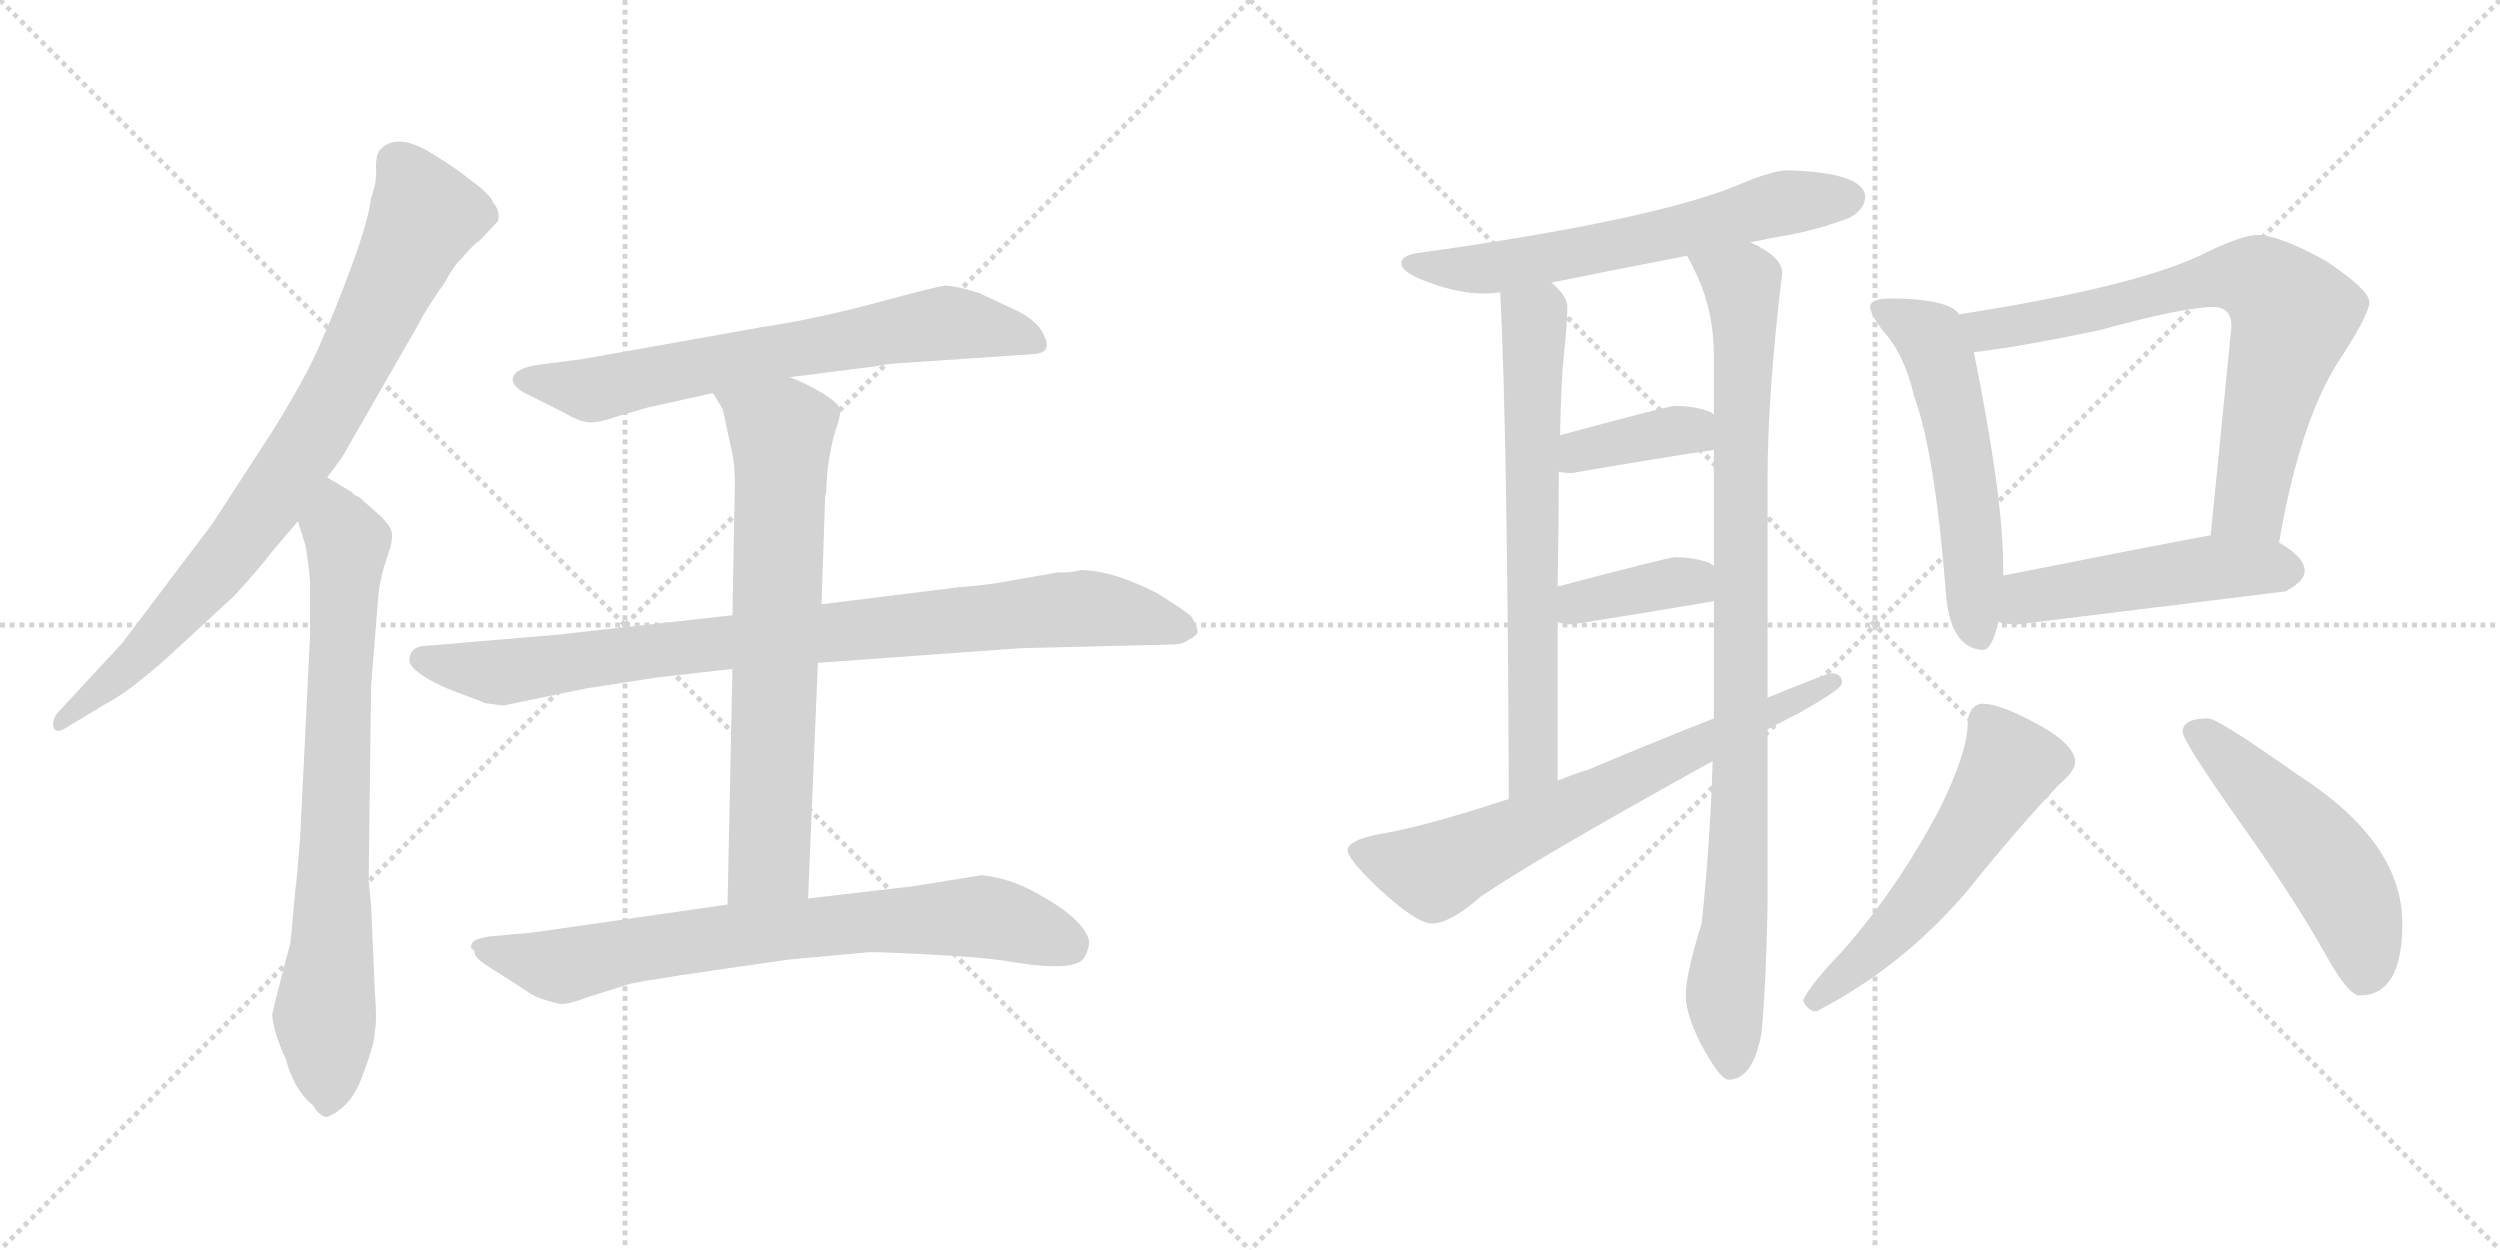 <svg version="1.1" viewBox="0 0 2048 1024" xmlns="http://www.w3.org/2000/svg">
  <g stroke="lightgray" stroke-dasharray="1,1" stroke-width="1" transform="scale(4, 4)">
    <line x1="0" y1="0" x2="256" y2="256"></line>
    <line x1="256" y1="0" x2="0" y2="256"></line>
    <line x1="128" y1="0" x2="128" y2="256"></line>
    <line x1="0" y1="128" x2="256" y2="128"></line>
    <line x1="256" y1="0" x2="512" y2="256"></line>
    <line x1="512" y1="0" x2="256" y2="256"></line>
    <line x1="384" y1="0" x2="384" y2="256"></line>
    <line x1="256" y1="128" x2="512" y2="128"></line>
  </g>
<g transform="scale(1, -1) translate(0, -850)">
   <style type="text/css">
    @keyframes keyframes0 {
      from {
       stroke: black;
       stroke-dashoffset: 821;
       stroke-width: 128;
       }
       73% {
       animation-timing-function: step-end;
       stroke: black;
       stroke-dashoffset: 0;
       stroke-width: 128;
       }
       to {
       stroke: black;
       stroke-width: 1024;
       }
       }
       #make-me-a-hanzi-animation-0 {
         animation: keyframes0 0.918s both;
         animation-delay: 0s;
         animation-timing-function: linear;
       }
    @keyframes keyframes1 {
      from {
       stroke: black;
       stroke-dashoffset: 761;
       stroke-width: 128;
       }
       71% {
       animation-timing-function: step-end;
       stroke: black;
       stroke-dashoffset: 0;
       stroke-width: 128;
       }
       to {
       stroke: black;
       stroke-width: 1024;
       }
       }
       #make-me-a-hanzi-animation-1 {
         animation: keyframes1 0.869s both;
         animation-delay: 0.918s;
         animation-timing-function: linear;
       }
    @keyframes keyframes2 {
      from {
       stroke: black;
       stroke-dashoffset: 681;
       stroke-width: 128;
       }
       69% {
       animation-timing-function: step-end;
       stroke: black;
       stroke-dashoffset: 0;
       stroke-width: 128;
       }
       to {
       stroke: black;
       stroke-width: 1024;
       }
       }
       #make-me-a-hanzi-animation-2 {
         animation: keyframes2 0.804s both;
         animation-delay: 1.787s;
         animation-timing-function: linear;
       }
    @keyframes keyframes3 {
      from {
       stroke: black;
       stroke-dashoffset: 886;
       stroke-width: 128;
       }
       74% {
       animation-timing-function: step-end;
       stroke: black;
       stroke-dashoffset: 0;
       stroke-width: 128;
       }
       to {
       stroke: black;
       stroke-width: 1024;
       }
       }
       #make-me-a-hanzi-animation-3 {
         animation: keyframes3 0.971s both;
         animation-delay: 2.592s;
         animation-timing-function: linear;
       }
    @keyframes keyframes4 {
      from {
       stroke: black;
       stroke-dashoffset: 703;
       stroke-width: 128;
       }
       70% {
       animation-timing-function: step-end;
       stroke: black;
       stroke-dashoffset: 0;
       stroke-width: 128;
       }
       to {
       stroke: black;
       stroke-width: 1024;
       }
       }
       #make-me-a-hanzi-animation-4 {
         animation: keyframes4 0.822s both;
         animation-delay: 3.563s;
         animation-timing-function: linear;
       }
    @keyframes keyframes5 {
      from {
       stroke: black;
       stroke-dashoffset: 748;
       stroke-width: 128;
       }
       71% {
       animation-timing-function: step-end;
       stroke: black;
       stroke-dashoffset: 0;
       stroke-width: 128;
       }
       to {
       stroke: black;
       stroke-width: 1024;
       }
       }
       #make-me-a-hanzi-animation-5 {
         animation: keyframes5 0.859s both;
         animation-delay: 4.385s;
         animation-timing-function: linear;
       }
    @keyframes keyframes6 {
      from {
       stroke: black;
       stroke-dashoffset: 621;
       stroke-width: 128;
       }
       67% {
       animation-timing-function: step-end;
       stroke: black;
       stroke-dashoffset: 0;
       stroke-width: 128;
       }
       to {
       stroke: black;
       stroke-width: 1024;
       }
       }
       #make-me-a-hanzi-animation-6 {
         animation: keyframes6 0.755s both;
         animation-delay: 5.243s;
         animation-timing-function: linear;
       }
    @keyframes keyframes7 {
      from {
       stroke: black;
       stroke-dashoffset: 670;
       stroke-width: 128;
       }
       69% {
       animation-timing-function: step-end;
       stroke: black;
       stroke-dashoffset: 0;
       stroke-width: 128;
       }
       to {
       stroke: black;
       stroke-width: 1024;
       }
       }
       #make-me-a-hanzi-animation-7 {
         animation: keyframes7 0.795s both;
         animation-delay: 5.999s;
         animation-timing-function: linear;
       }
    @keyframes keyframes8 {
      from {
       stroke: black;
       stroke-dashoffset: 940;
       stroke-width: 128;
       }
       75% {
       animation-timing-function: step-end;
       stroke: black;
       stroke-dashoffset: 0;
       stroke-width: 128;
       }
       to {
       stroke: black;
       stroke-width: 1024;
       }
       }
       #make-me-a-hanzi-animation-8 {
         animation: keyframes8 1.015s both;
         animation-delay: 6.794s;
         animation-timing-function: linear;
       }
    @keyframes keyframes9 {
      from {
       stroke: black;
       stroke-dashoffset: 377;
       stroke-width: 128;
       }
       55% {
       animation-timing-function: step-end;
       stroke: black;
       stroke-dashoffset: 0;
       stroke-width: 128;
       }
       to {
       stroke: black;
       stroke-width: 1024;
       }
       }
       #make-me-a-hanzi-animation-9 {
         animation: keyframes9 0.557s both;
         animation-delay: 7.809s;
         animation-timing-function: linear;
       }
    @keyframes keyframes10 {
      from {
       stroke: black;
       stroke-dashoffset: 375;
       stroke-width: 128;
       }
       55% {
       animation-timing-function: step-end;
       stroke: black;
       stroke-dashoffset: 0;
       stroke-width: 128;
       }
       to {
       stroke: black;
       stroke-width: 1024;
       }
       }
       #make-me-a-hanzi-animation-10 {
         animation: keyframes10 0.555s both;
         animation-delay: 8.366s;
         animation-timing-function: linear;
       }
    @keyframes keyframes11 {
      from {
       stroke: black;
       stroke-dashoffset: 684;
       stroke-width: 128;
       }
       69% {
       animation-timing-function: step-end;
       stroke: black;
       stroke-dashoffset: 0;
       stroke-width: 128;
       }
       to {
       stroke: black;
       stroke-width: 1024;
       }
       }
       #make-me-a-hanzi-animation-11 {
         animation: keyframes11 0.807s both;
         animation-delay: 8.921s;
         animation-timing-function: linear;
       }
    @keyframes keyframes12 {
      from {
       stroke: black;
       stroke-dashoffset: 553;
       stroke-width: 128;
       }
       64% {
       animation-timing-function: step-end;
       stroke: black;
       stroke-dashoffset: 0;
       stroke-width: 128;
       }
       to {
       stroke: black;
       stroke-width: 1024;
       }
       }
       #make-me-a-hanzi-animation-12 {
         animation: keyframes12 0.7s both;
         animation-delay: 9.728s;
         animation-timing-function: linear;
       }
    @keyframes keyframes13 {
      from {
       stroke: black;
       stroke-dashoffset: 728;
       stroke-width: 128;
       }
       70% {
       animation-timing-function: step-end;
       stroke: black;
       stroke-dashoffset: 0;
       stroke-width: 128;
       }
       to {
       stroke: black;
       stroke-width: 1024;
       }
       }
       #make-me-a-hanzi-animation-13 {
         animation: keyframes13 0.842s both;
         animation-delay: 10.428s;
         animation-timing-function: linear;
       }
    @keyframes keyframes14 {
      from {
       stroke: black;
       stroke-dashoffset: 496;
       stroke-width: 128;
       }
       62% {
       animation-timing-function: step-end;
       stroke: black;
       stroke-dashoffset: 0;
       stroke-width: 128;
       }
       to {
       stroke: black;
       stroke-width: 1024;
       }
       }
       #make-me-a-hanzi-animation-14 {
         animation: keyframes14 0.654s both;
         animation-delay: 11.27s;
         animation-timing-function: linear;
       }
    @keyframes keyframes15 {
      from {
       stroke: black;
       stroke-dashoffset: 551;
       stroke-width: 128;
       }
       64% {
       animation-timing-function: step-end;
       stroke: black;
       stroke-dashoffset: 0;
       stroke-width: 128;
       }
       to {
       stroke: black;
       stroke-width: 1024;
       }
       }
       #make-me-a-hanzi-animation-15 {
         animation: keyframes15 0.698s both;
         animation-delay: 11.924s;
         animation-timing-function: linear;
       }
    @keyframes keyframes16 {
      from {
       stroke: black;
       stroke-dashoffset: 509;
       stroke-width: 128;
       }
       62% {
       animation-timing-function: step-end;
       stroke: black;
       stroke-dashoffset: 0;
       stroke-width: 128;
       }
       to {
       stroke: black;
       stroke-width: 1024;
       }
       }
       #make-me-a-hanzi-animation-16 {
         animation: keyframes16 0.664s both;
         animation-delay: 12.622s;
         animation-timing-function: linear;
       }
</style>
<path d="M 268.0 459.0 L 280.0 475.0 L 342.0 583.0 Q 349.0 597.0 364.0 618.0 Q 372.0 633.0 378.0 638.0 Q 387.0 649.0 394.0 654.0 L 408.0 669.0 Q 410.0 677.0 404.0 684.0 Q 402.0 691.0 382.0 705.0 Q 377.0 710.0 351.0 726.0 Q 325.0 741.0 312.0 728.0 Q 308.0 725.0 308.0 713.0 Q 309.0 701.0 304.0 688.0 Q 302.0 670.0 288.0 632.0 Q 274.0 594.0 263.0 570.0 Q 253.0 545.0 224.0 498.0 L 174.0 421.0 L 100.0 323.0 L 48.0 267.0 Q 42.0 260.0 44.0 254.0 Q 46.0 248.0 56.0 255.0 L 86.0 273.0 Q 107.0 284.0 140.0 314.0 L 192.0 362.0 Q 213.0 385.0 222.0 397.0 L 244.0 423.0 L 268.0 459.0 Z" fill="lightgray"></path> 
<path d="M 304.0 108.0 L 302.0 129.0 L 304.0 288.0 L 310.0 363.0 Q 312.0 379.0 317.0 393.0 Q 322.0 407.0 321.0 413.0 Q 321.0 418.0 312.0 427.0 L 294.0 443.0 Q 290.0 444.0 288.0 447.0 L 268.0 459.0 C 242.0 474.0 235.0 452.0 244.0 423.0 L 250.0 404.0 Q 252.0 395.0 254.0 374.0 L 254.0 330.0 L 246.0 166.0 Q 243.0 126.0 242.0 122.0 L 238.0 78.0 Q 224.0 25.0 223.0 19.0 Q 223.0 13.0 227.0 0.0 Q 232.0 -14.0 234.0 -17.0 Q 236.0 -26.0 242.0 -38.0 Q 249.0 -50.0 256.0 -55.0 Q 262.0 -65.0 268.0 -65.0 Q 288.0 -57.0 297.0 -31.0 Q 307.0 -5.0 307.0 5.0 Q 309.0 13.0 307.0 39.0 L 304.0 108.0 Z" fill="lightgray"></path> 
<path d="M 647.0 541.0 L 718.0 550.0 Q 725.0 552.0 745.0 553.0 L 848.0 560.0 Q 856.0 561.0 857.0 565.0 Q 859.0 568.0 854.0 578.0 Q 849.0 587.0 834.0 595.0 L 802.0 610.0 Q 783.0 616.0 774.0 616.0 Q 766.0 615.0 718.0 602.0 Q 670.0 589.0 624.0 582.0 L 478.0 556.0 L 440.0 551.0 Q 427.0 549.0 422.0 544.0 Q 418.0 539.0 422.0 534.0 Q 427.0 529.0 432.0 527.0 L 462.0 512.0 Q 477.0 503.0 486.0 504.0 Q 495.0 505.0 506.0 509.0 L 530.0 516.0 L 584.0 528.0 L 647.0 541.0 Z" fill="lightgray"></path> 
<path d="M 600.0 346.0 L 456.0 330.0 L 350.0 321.0 Q 338.0 321.0 336.0 313.0 Q 333.0 306.0 343.0 299.0 Q 353.0 291.0 374.0 283.0 Q 396.0 275.0 397.0 274.0 L 412.0 272.0 L 480.0 286.0 L 538.0 295.0 L 600.0 302.0 L 670.0 307.0 L 836.0 319.0 L 960.0 322.0 Q 969.0 322.0 974.0 326.0 Q 980.0 329.0 981.0 332.0 Q 982.0 334.0 976.0 345.0 Q 969.0 351.0 948.0 364.0 Q 911.0 383.0 885.0 383.0 Q 880.0 381.0 866.0 381.0 L 826.0 374.0 Q 812.0 371.0 786.0 369.0 L 673.0 355.0 L 600.0 346.0 Z" fill="lightgray"></path> 
<path d="M 677.0 452.0 L 678.0 466.0 Q 681.0 487.0 685.0 499.0 Q 689.0 510.0 688.0 515.0 Q 687.0 520.0 672.0 529.0 Q 658.0 537.0 647.0 541.0 C 619.0 553.0 568.0 554.0 584.0 528.0 L 592.0 515.0 L 598.0 487.0 Q 602.0 472.0 602.0 455.0 L 600.0 346.0 L 600.0 302.0 L 596.0 109.0 C 595.0 79.0 661.0 84.0 662.0 114.0 L 670.0 307.0 L 673.0 355.0 L 676.0 444.0 Q 677.0 445.0 677.0 452.0 Z" fill="lightgray"></path> 
<path d="M 596.0 109.0 L 436.0 86.0 L 402.0 83.0 Q 386.0 81.0 386.0 75.0 L 386.0 73.0 Q 389.0 72.0 389.0 69.0 Q 389.0 65.0 402.0 57.0 L 424.0 43.0 Q 435.0 35.0 443.0 32.0 Q 452.0 29.0 457.0 28.0 Q 463.0 26.0 481.0 33.0 L 516.0 44.0 Q 533.0 48.0 647.0 64.0 L 712.0 70.0 Q 725.0 70.0 763.0 68.0 Q 802.0 66.0 823.0 63.0 Q 879.0 53.0 888.0 65.0 Q 893.0 74.0 892.0 80.0 Q 887.0 98.0 848.0 119.0 Q 826.0 131.0 804.0 133.0 L 748.0 124.0 L 662.0 114.0 L 596.0 109.0 Z" fill="lightgray"></path> 
<path d="M 1465.0 710.5 Q 1452.0 710.5 1424.0 698.5 Q 1354.0 669.5 1160.0 642.5 Q 1148.0 640.5 1148.0 634.5 Q 1148.0 626.5 1171.0 618.5 Q 1195.0 609.5 1217.0 609.5 Q 1222.0 609.5 1229.0 610.5 L 1271.0 618.5 Q 1305.0 625.5 1382.0 640.5 L 1434.0 651.5 Q 1448.0 654.5 1465.0 657.5 Q 1488.0 661.5 1515.0 671.5 Q 1528.0 678.5 1528.0 689.5 Q 1526.0 708.5 1465.0 710.5 Z" fill="lightgray"></path> 
<path d="M 1229.0 610.5 Q 1235.0 490.5 1236.0 195.5 C 1236.0 165.5 1276.0 180.5 1276.0 210.5 L 1276.0 340.5 L 1276.0 369.5 Q 1277.0 422.5 1277.0 463.5 L 1278.0 493.5 Q 1279.0 541.5 1281.0 557.5 Q 1284.0 587.5 1284.0 598.5 Q 1284.0 607.5 1271.0 618.5 C 1250.0 640.5 1228.0 640.5 1229.0 610.5 Z" fill="lightgray"></path> 
<path d="M 1403.0 226.5 Q 1401.0 159.5 1394.0 93.5 Q 1381.0 52.5 1381.0 34.5 Q 1381.0 19.5 1393.0 -4.5 Q 1409.0 -34.5 1416.0 -34.5 Q 1436.0 -34.5 1443.0 3.5 Q 1447.0 47.5 1448.0 108.5 L 1448.0 252.5 L 1448.0 278.5 L 1448.0 458.5 Q 1448.0 527.5 1460.0 626.5 Q 1460.0 639.5 1434.0 651.5 C 1408.0 667.5 1369.0 667.5 1382.0 640.5 Q 1385.0 635.5 1391.0 622.5 Q 1404.0 593.5 1404.0 558.5 L 1404.0 510.5 L 1404.0 481.5 L 1404.0 386.5 L 1404.0 357.5 L 1404.0 261.5 L 1403.0 226.5 Z" fill="lightgray"></path> 
<path d="M 1404.0 510.5 Q 1403.0 511.5 1401.0 512.5 Q 1389.0 517.5 1372.0 517.5 Q 1367.0 517.5 1278.0 493.5 C 1249.0 485.5 1247.0 467.5 1277.0 463.5 Q 1282.0 462.5 1288.0 462.5 Q 1345.0 472.5 1404.0 481.5 C 1434.0 486.5 1430.0 495.5 1404.0 510.5 Z" fill="lightgray"></path> 
<path d="M 1404.0 386.5 Q 1403.0 387.5 1401.0 388.5 Q 1389.0 393.5 1372.0 393.5 Q 1367.0 393.5 1276.0 369.5 C 1247.0 361.5 1247.0 349.5 1276.0 340.5 Q 1280.0 338.5 1288.0 338.5 Q 1345.0 347.5 1404.0 357.5 C 1434.0 362.5 1430.0 371.5 1404.0 386.5 Z" fill="lightgray"></path> 
<path d="M 1236.0 195.5 Q 1166.0 172.5 1129.0 166.5 Q 1104.0 161.5 1104.0 153.5 Q 1104.0 146.5 1128.0 123.5 Q 1160.0 93.5 1173.0 93.5 Q 1188.0 93.5 1213.0 115.5 Q 1260.0 147.5 1403.0 226.5 L 1448.0 252.5 Q 1459.0 258.5 1473.0 265.5 Q 1509.0 285.5 1509.0 290.5 Q 1509.0 298.5 1500.0 298.5 Q 1497.0 298.5 1448.0 278.5 L 1404.0 261.5 Q 1363.0 245.5 1301.0 219.5 Q 1288.0 215.5 1276.0 210.5 L 1236.0 195.5 Z" fill="lightgray"></path> 
<path d="M 1549.0 605.5 Q 1532.0 605.5 1532.0 598.5 Q 1532.0 593.5 1542.0 579.5 Q 1560.0 560.5 1568.0 525.5 Q 1585.0 479.5 1594.0 365.5 Q 1597.0 319.5 1624.0 317.5 Q 1632.0 317.5 1637.0 340.5 L 1641.0 378.5 L 1641.0 386.5 Q 1641.0 442.5 1617.0 561.5 L 1605.0 592.5 Q 1601.0 598.5 1589.0 601.5 Q 1574.0 605.5 1549.0 605.5 Z" fill="lightgray"></path> 
<path d="M 1867.0 405.5 Q 1885.0 510.5 1920.0 560.5 Q 1941.0 593.5 1941.0 602.5 Q 1941.0 612.5 1905.0 636.5 Q 1867.0 657.5 1849.0 657.5 Q 1836.0 657.5 1802.0 640.5 Q 1746.0 614.5 1605.0 592.5 C 1575.0 587.5 1587.0 557.5 1617.0 561.5 Q 1653.0 565.5 1720.0 579.5 Q 1789.0 598.5 1813.0 598.5 Q 1828.0 598.5 1828.0 582.5 L 1811.0 411.5 C 1808.0 381.5 1862.0 375.5 1867.0 405.5 Z" fill="lightgray"></path> 
<path d="M 1637.0 340.5 Q 1643.0 338.5 1653.0 338.5 Q 1759.0 351.5 1872.0 365.5 Q 1888.0 373.5 1888.0 382.5 Q 1888.0 393.5 1867.0 405.5 C 1847.0 418.5 1841.0 416.5 1811.0 411.5 Q 1772.0 404.5 1641.0 378.5 C 1612.0 372.5 1608.0 346.5 1637.0 340.5 Z" fill="lightgray"></path> 
<path d="M 1624.0 273.5 Q 1619.0 273.5 1615.0 268.5 Q 1612.0 263.5 1612.0 258.5 Q 1612.0 233.5 1588.0 185.5 Q 1554.0 121.5 1509.0 70.5 Q 1483.0 43.5 1477.0 30.5 Q 1481.0 21.5 1488.0 21.5 Q 1558.0 57.5 1611.0 119.5 Q 1652.0 170.5 1686.0 206.5 Q 1700.0 218.5 1700.0 225.5 Q 1700.0 241.5 1662.0 260.5 Q 1637.0 273.5 1624.0 273.5 Z" fill="lightgray"></path> 
<path d="M 1809.0 261.5 Q 1788.0 261.5 1788.0 250.5 Q 1788.0 243.5 1830.0 183.5 Q 1880.0 113.5 1906.0 66.5 Q 1924.0 34.5 1933.0 34.5 Q 1968.0 34.5 1968.0 93.5 Q 1968.0 160.5 1882.0 215.5 Q 1817.0 261.5 1809.0 261.5 Z" fill="lightgray"></path> 
      <clipPath id="make-me-a-hanzi-clip-0">
      <path d="M 268.0 459.0 L 280.0 475.0 L 342.0 583.0 Q 349.0 597.0 364.0 618.0 Q 372.0 633.0 378.0 638.0 Q 387.0 649.0 394.0 654.0 L 408.0 669.0 Q 410.0 677.0 404.0 684.0 Q 402.0 691.0 382.0 705.0 Q 377.0 710.0 351.0 726.0 Q 325.0 741.0 312.0 728.0 Q 308.0 725.0 308.0 713.0 Q 309.0 701.0 304.0 688.0 Q 302.0 670.0 288.0 632.0 Q 274.0 594.0 263.0 570.0 Q 253.0 545.0 224.0 498.0 L 174.0 421.0 L 100.0 323.0 L 48.0 267.0 Q 42.0 260.0 44.0 254.0 Q 46.0 248.0 56.0 255.0 L 86.0 273.0 Q 107.0 284.0 140.0 314.0 L 192.0 362.0 Q 213.0 385.0 222.0 397.0 L 244.0 423.0 L 268.0 459.0 Z" fill="lightgray"></path>
      </clipPath>
      <path clip-path="url(#make-me-a-hanzi-clip-0)" d="M 325.0 717.0 L 348.0 673.0 L 258.0 496.0 L 180.0 386.0 L 111.0 310.0 L 50.0 259.0 " fill="none" id="make-me-a-hanzi-animation-0" stroke-dasharray="693 1386" stroke-linecap="round"></path>

      <clipPath id="make-me-a-hanzi-clip-1">
      <path d="M 304.0 108.0 L 302.0 129.0 L 304.0 288.0 L 310.0 363.0 Q 312.0 379.0 317.0 393.0 Q 322.0 407.0 321.0 413.0 Q 321.0 418.0 312.0 427.0 L 294.0 443.0 Q 290.0 444.0 288.0 447.0 L 268.0 459.0 C 242.0 474.0 235.0 452.0 244.0 423.0 L 250.0 404.0 Q 252.0 395.0 254.0 374.0 L 254.0 330.0 L 246.0 166.0 Q 243.0 126.0 242.0 122.0 L 238.0 78.0 Q 224.0 25.0 223.0 19.0 Q 223.0 13.0 227.0 0.0 Q 232.0 -14.0 234.0 -17.0 Q 236.0 -26.0 242.0 -38.0 Q 249.0 -50.0 256.0 -55.0 Q 262.0 -65.0 268.0 -65.0 Q 288.0 -57.0 297.0 -31.0 Q 307.0 -5.0 307.0 5.0 Q 309.0 13.0 307.0 39.0 L 304.0 108.0 Z" fill="lightgray"></path>
      </clipPath>
      <path clip-path="url(#make-me-a-hanzi-clip-1)" d="M 269.0 450.0 L 284.0 395.0 L 266.0 21.0 L 269.0 -52.0 " fill="none" id="make-me-a-hanzi-animation-1" stroke-dasharray="633 1266" stroke-linecap="round"></path>

      <clipPath id="make-me-a-hanzi-clip-2">
      <path d="M 647.0 541.0 L 718.0 550.0 Q 725.0 552.0 745.0 553.0 L 848.0 560.0 Q 856.0 561.0 857.0 565.0 Q 859.0 568.0 854.0 578.0 Q 849.0 587.0 834.0 595.0 L 802.0 610.0 Q 783.0 616.0 774.0 616.0 Q 766.0 615.0 718.0 602.0 Q 670.0 589.0 624.0 582.0 L 478.0 556.0 L 440.0 551.0 Q 427.0 549.0 422.0 544.0 Q 418.0 539.0 422.0 534.0 Q 427.0 529.0 432.0 527.0 L 462.0 512.0 Q 477.0 503.0 486.0 504.0 Q 495.0 505.0 506.0 509.0 L 530.0 516.0 L 584.0 528.0 L 647.0 541.0 Z" fill="lightgray"></path>
      </clipPath>
      <path clip-path="url(#make-me-a-hanzi-clip-2)" d="M 430.0 539.0 L 484.0 530.0 L 769.0 585.0 L 848.0 570.0 " fill="none" id="make-me-a-hanzi-animation-2" stroke-dasharray="553 1106" stroke-linecap="round"></path>

      <clipPath id="make-me-a-hanzi-clip-3">
      <path d="M 600.0 346.0 L 456.0 330.0 L 350.0 321.0 Q 338.0 321.0 336.0 313.0 Q 333.0 306.0 343.0 299.0 Q 353.0 291.0 374.0 283.0 Q 396.0 275.0 397.0 274.0 L 412.0 272.0 L 480.0 286.0 L 538.0 295.0 L 600.0 302.0 L 670.0 307.0 L 836.0 319.0 L 960.0 322.0 Q 969.0 322.0 974.0 326.0 Q 980.0 329.0 981.0 332.0 Q 982.0 334.0 976.0 345.0 Q 969.0 351.0 948.0 364.0 Q 911.0 383.0 885.0 383.0 Q 880.0 381.0 866.0 381.0 L 826.0 374.0 Q 812.0 371.0 786.0 369.0 L 673.0 355.0 L 600.0 346.0 Z" fill="lightgray"></path>
      </clipPath>
      <path clip-path="url(#make-me-a-hanzi-clip-3)" d="M 347.0 310.0 L 414.0 299.0 L 538.0 318.0 L 888.0 351.0 L 972.0 336.0 " fill="none" id="make-me-a-hanzi-animation-3" stroke-dasharray="758 1516" stroke-linecap="round"></path>

      <clipPath id="make-me-a-hanzi-clip-4">
      <path d="M 677.0 452.0 L 678.0 466.0 Q 681.0 487.0 685.0 499.0 Q 689.0 510.0 688.0 515.0 Q 687.0 520.0 672.0 529.0 Q 658.0 537.0 647.0 541.0 C 619.0 553.0 568.0 554.0 584.0 528.0 L 592.0 515.0 L 598.0 487.0 Q 602.0 472.0 602.0 455.0 L 600.0 346.0 L 600.0 302.0 L 596.0 109.0 C 595.0 79.0 661.0 84.0 662.0 114.0 L 670.0 307.0 L 673.0 355.0 L 676.0 444.0 Q 677.0 445.0 677.0 452.0 Z" fill="lightgray"></path>
      </clipPath>
      <path clip-path="url(#make-me-a-hanzi-clip-4)" d="M 591.0 524.0 L 640.0 496.0 L 631.0 152.0 L 602.0 116.0 " fill="none" id="make-me-a-hanzi-animation-4" stroke-dasharray="575 1150" stroke-linecap="round"></path>

      <clipPath id="make-me-a-hanzi-clip-5">
      <path d="M 596.0 109.0 L 436.0 86.0 L 402.0 83.0 Q 386.0 81.0 386.0 75.0 L 386.0 73.0 Q 389.0 72.0 389.0 69.0 Q 389.0 65.0 402.0 57.0 L 424.0 43.0 Q 435.0 35.0 443.0 32.0 Q 452.0 29.0 457.0 28.0 Q 463.0 26.0 481.0 33.0 L 516.0 44.0 Q 533.0 48.0 647.0 64.0 L 712.0 70.0 Q 725.0 70.0 763.0 68.0 Q 802.0 66.0 823.0 63.0 Q 879.0 53.0 888.0 65.0 Q 893.0 74.0 892.0 80.0 Q 887.0 98.0 848.0 119.0 Q 826.0 131.0 804.0 133.0 L 748.0 124.0 L 662.0 114.0 L 596.0 109.0 Z" fill="lightgray"></path>
      </clipPath>
      <path clip-path="url(#make-me-a-hanzi-clip-5)" d="M 392.0 74.0 L 464.0 59.0 L 592.0 83.0 L 788.0 99.0 L 828.0 95.0 L 876.0 76.0 " fill="none" id="make-me-a-hanzi-animation-5" stroke-dasharray="620 1240" stroke-linecap="round"></path>

      <clipPath id="make-me-a-hanzi-clip-6">
      <path d="M 1465.0 710.5 Q 1452.0 710.5 1424.0 698.5 Q 1354.0 669.5 1160.0 642.5 Q 1148.0 640.5 1148.0 634.5 Q 1148.0 626.5 1171.0 618.5 Q 1195.0 609.5 1217.0 609.5 Q 1222.0 609.5 1229.0 610.5 L 1271.0 618.5 Q 1305.0 625.5 1382.0 640.5 L 1434.0 651.5 Q 1448.0 654.5 1465.0 657.5 Q 1488.0 661.5 1515.0 671.5 Q 1528.0 678.5 1528.0 689.5 Q 1526.0 708.5 1465.0 710.5 Z" fill="lightgray"></path>
      </clipPath>
      <path clip-path="url(#make-me-a-hanzi-clip-6)" d="M 1157.0 634.5 L 1232.0 631.5 L 1369.0 658.5 L 1463.0 684.5 L 1516.0 688.5 " fill="none" id="make-me-a-hanzi-animation-6" stroke-dasharray="493 986" stroke-linecap="round"></path>

      <clipPath id="make-me-a-hanzi-clip-7">
      <path d="M 1229.0 610.5 Q 1235.0 490.5 1236.0 195.5 C 1236.0 165.5 1276.0 180.5 1276.0 210.5 L 1276.0 340.5 L 1276.0 369.5 Q 1277.0 422.5 1277.0 463.5 L 1278.0 493.5 Q 1279.0 541.5 1281.0 557.5 Q 1284.0 587.5 1284.0 598.5 Q 1284.0 607.5 1271.0 618.5 C 1250.0 640.5 1228.0 640.5 1229.0 610.5 Z" fill="lightgray"></path>
      </clipPath>
      <path clip-path="url(#make-me-a-hanzi-clip-7)" d="M 1237.0 606.5 L 1257.0 584.5 L 1256.0 232.5 L 1251.0 215.5 L 1239.0 206.5 " fill="none" id="make-me-a-hanzi-animation-7" stroke-dasharray="542 1084" stroke-linecap="round"></path>

      <clipPath id="make-me-a-hanzi-clip-8">
      <path d="M 1403.0 226.5 Q 1401.0 159.5 1394.0 93.5 Q 1381.0 52.5 1381.0 34.5 Q 1381.0 19.5 1393.0 -4.5 Q 1409.0 -34.5 1416.0 -34.5 Q 1436.0 -34.5 1443.0 3.5 Q 1447.0 47.5 1448.0 108.5 L 1448.0 252.5 L 1448.0 278.5 L 1448.0 458.5 Q 1448.0 527.5 1460.0 626.5 Q 1460.0 639.5 1434.0 651.5 C 1408.0 667.5 1369.0 667.5 1382.0 640.5 Q 1385.0 635.5 1391.0 622.5 Q 1404.0 593.5 1404.0 558.5 L 1404.0 510.5 L 1404.0 481.5 L 1404.0 386.5 L 1404.0 357.5 L 1404.0 261.5 L 1403.0 226.5 Z" fill="lightgray"></path>
      </clipPath>
      <path clip-path="url(#make-me-a-hanzi-clip-8)" d="M 1389.0 639.5 L 1420.0 622.5 L 1429.0 603.5 L 1426.0 216.5 L 1413.0 37.5 L 1419.0 -23.5 " fill="none" id="make-me-a-hanzi-animation-8" stroke-dasharray="812 1624" stroke-linecap="round"></path>

      <clipPath id="make-me-a-hanzi-clip-9">
      <path d="M 1404.0 510.5 Q 1403.0 511.5 1401.0 512.5 Q 1389.0 517.5 1372.0 517.5 Q 1367.0 517.5 1278.0 493.5 C 1249.0 485.5 1247.0 467.5 1277.0 463.5 Q 1282.0 462.5 1288.0 462.5 Q 1345.0 472.5 1404.0 481.5 C 1434.0 486.5 1430.0 495.5 1404.0 510.5 Z" fill="lightgray"></path>
      </clipPath>
      <path clip-path="url(#make-me-a-hanzi-clip-9)" d="M 1283.0 470.5 L 1296.0 482.5 L 1397.0 503.5 " fill="none" id="make-me-a-hanzi-animation-9" stroke-dasharray="249 498" stroke-linecap="round"></path>

      <clipPath id="make-me-a-hanzi-clip-10">
      <path d="M 1404.0 386.5 Q 1403.0 387.5 1401.0 388.5 Q 1389.0 393.5 1372.0 393.5 Q 1367.0 393.5 1276.0 369.5 C 1247.0 361.5 1247.0 349.5 1276.0 340.5 Q 1280.0 338.5 1288.0 338.5 Q 1345.0 347.5 1404.0 357.5 C 1434.0 362.5 1430.0 371.5 1404.0 386.5 Z" fill="lightgray"></path>
      </clipPath>
      <path clip-path="url(#make-me-a-hanzi-clip-10)" d="M 1283.0 347.5 L 1315.0 362.5 L 1397.0 379.5 " fill="none" id="make-me-a-hanzi-animation-10" stroke-dasharray="247 494" stroke-linecap="round"></path>

      <clipPath id="make-me-a-hanzi-clip-11">
      <path d="M 1236.0 195.5 Q 1166.0 172.5 1129.0 166.5 Q 1104.0 161.5 1104.0 153.5 Q 1104.0 146.5 1128.0 123.5 Q 1160.0 93.5 1173.0 93.5 Q 1188.0 93.5 1213.0 115.5 Q 1260.0 147.5 1403.0 226.5 L 1448.0 252.5 Q 1459.0 258.5 1473.0 265.5 Q 1509.0 285.5 1509.0 290.5 Q 1509.0 298.5 1500.0 298.5 Q 1497.0 298.5 1448.0 278.5 L 1404.0 261.5 Q 1363.0 245.5 1301.0 219.5 Q 1288.0 215.5 1276.0 210.5 L 1236.0 195.5 Z" fill="lightgray"></path>
      </clipPath>
      <path clip-path="url(#make-me-a-hanzi-clip-11)" d="M 1112.0 152.5 L 1175.0 135.5 L 1502.0 291.5 " fill="none" id="make-me-a-hanzi-animation-11" stroke-dasharray="556 1112" stroke-linecap="round"></path>

      <clipPath id="make-me-a-hanzi-clip-12">
      <path d="M 1549.0 605.5 Q 1532.0 605.5 1532.0 598.5 Q 1532.0 593.5 1542.0 579.5 Q 1560.0 560.5 1568.0 525.5 Q 1585.0 479.5 1594.0 365.5 Q 1597.0 319.5 1624.0 317.5 Q 1632.0 317.5 1637.0 340.5 L 1641.0 378.5 L 1641.0 386.5 Q 1641.0 442.5 1617.0 561.5 L 1605.0 592.5 Q 1601.0 598.5 1589.0 601.5 Q 1574.0 605.5 1549.0 605.5 Z" fill="lightgray"></path>
      </clipPath>
      <path clip-path="url(#make-me-a-hanzi-clip-12)" d="M 1539.0 596.5 L 1581.0 573.5 L 1592.0 546.5 L 1611.0 447.5 L 1621.0 328.5 " fill="none" id="make-me-a-hanzi-animation-12" stroke-dasharray="425 850" stroke-linecap="round"></path>

      <clipPath id="make-me-a-hanzi-clip-13">
      <path d="M 1867.0 405.5 Q 1885.0 510.5 1920.0 560.5 Q 1941.0 593.5 1941.0 602.5 Q 1941.0 612.5 1905.0 636.5 Q 1867.0 657.5 1849.0 657.5 Q 1836.0 657.5 1802.0 640.5 Q 1746.0 614.5 1605.0 592.5 C 1575.0 587.5 1587.0 557.5 1617.0 561.5 Q 1653.0 565.5 1720.0 579.5 Q 1789.0 598.5 1813.0 598.5 Q 1828.0 598.5 1828.0 582.5 L 1811.0 411.5 C 1808.0 381.5 1862.0 375.5 1867.0 405.5 Z" fill="lightgray"></path>
      </clipPath>
      <path clip-path="url(#make-me-a-hanzi-clip-13)" d="M 1616.0 590.5 L 1632.0 579.5 L 1708.0 592.5 L 1820.0 622.5 L 1854.0 618.5 L 1879.0 591.5 L 1844.0 438.5 L 1819.0 418.5 " fill="none" id="make-me-a-hanzi-animation-13" stroke-dasharray="600 1200" stroke-linecap="round"></path>

      <clipPath id="make-me-a-hanzi-clip-14">
      <path d="M 1637.0 340.5 Q 1643.0 338.5 1653.0 338.5 Q 1759.0 351.5 1872.0 365.5 Q 1888.0 373.5 1888.0 382.5 Q 1888.0 393.5 1867.0 405.5 C 1847.0 418.5 1841.0 416.5 1811.0 411.5 Q 1772.0 404.5 1641.0 378.5 C 1612.0 372.5 1608.0 346.5 1637.0 340.5 Z" fill="lightgray"></path>
      </clipPath>
      <path clip-path="url(#make-me-a-hanzi-clip-14)" d="M 1642.0 346.5 L 1661.0 361.5 L 1679.0 365.5 L 1812.0 384.5 L 1875.0 383.5 " fill="none" id="make-me-a-hanzi-animation-14" stroke-dasharray="368 736" stroke-linecap="round"></path>

      <clipPath id="make-me-a-hanzi-clip-15">
      <path d="M 1624.0 273.5 Q 1619.0 273.5 1615.0 268.5 Q 1612.0 263.5 1612.0 258.5 Q 1612.0 233.5 1588.0 185.5 Q 1554.0 121.5 1509.0 70.5 Q 1483.0 43.5 1477.0 30.5 Q 1481.0 21.5 1488.0 21.5 Q 1558.0 57.5 1611.0 119.5 Q 1652.0 170.5 1686.0 206.5 Q 1700.0 218.5 1700.0 225.5 Q 1700.0 241.5 1662.0 260.5 Q 1637.0 273.5 1624.0 273.5 Z" fill="lightgray"></path>
      </clipPath>
      <path clip-path="url(#make-me-a-hanzi-clip-15)" d="M 1626.0 259.5 L 1647.0 223.5 L 1630.0 194.5 L 1568.0 106.5 L 1486.0 30.5 " fill="none" id="make-me-a-hanzi-animation-15" stroke-dasharray="423 846" stroke-linecap="round"></path>

      <clipPath id="make-me-a-hanzi-clip-16">
      <path d="M 1809.0 261.5 Q 1788.0 261.5 1788.0 250.5 Q 1788.0 243.5 1830.0 183.5 Q 1880.0 113.5 1906.0 66.5 Q 1924.0 34.5 1933.0 34.5 Q 1968.0 34.5 1968.0 93.5 Q 1968.0 160.5 1882.0 215.5 Q 1817.0 261.5 1809.0 261.5 Z" fill="lightgray"></path>
      </clipPath>
      <path clip-path="url(#make-me-a-hanzi-clip-16)" d="M 1797.0 250.5 L 1840.0 215.5 L 1910.0 138.5 L 1935.0 85.5 L 1937.0 50.5 " fill="none" id="make-me-a-hanzi-animation-16" stroke-dasharray="381 762" stroke-linecap="round"></path>

</g>
</svg>
